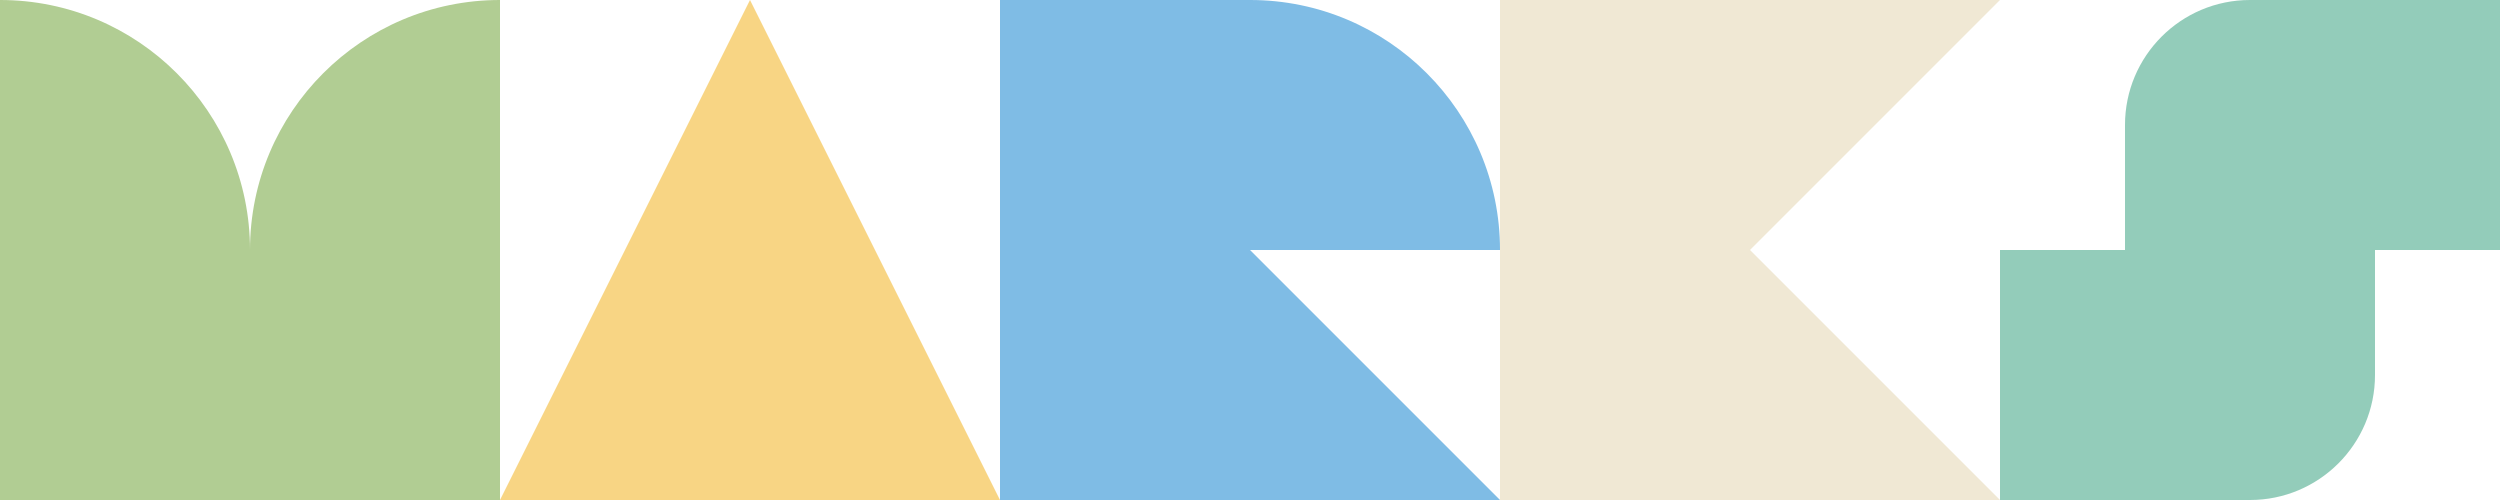 <svg width="100" height="20" viewBox="0 0 100 20" fill="none" xmlns="http://www.w3.org/2000/svg">
<path d="M85 5C85 2.239 87.239 0 90 0V10H85V5Z" fill="#93CCBA"/>
<path d="M90 10H95V15C95 17.761 92.761 20 90 20V10Z" fill="#93CCBA"/>
<rect x="90" width="10" height="10" fill="#93CCBA"/>
<rect x="80" y="10" width="10" height="10" fill="#93CCBA"/>
<path d="M60 0H70H80L70 10L80 20H70H60V0Z" fill="#F0E8D4"/>
<path d="M60 10C60 4.477 55.523 -1.95703e-07 50 -4.37114e-07V10L60 10Z" fill="#7FBCE5"/>
<rect x="40" y="10" width="10" height="10" fill="#7FBCE5"/>
<path d="M50 10L60 20L50 20L50 10Z" fill="#7FBCE5"/>
<rect x="40" width="10" height="10" fill="#7FBCE5"/>
<path d="M30 0L40 20H20L30 0Z" fill="#F8D584"/>
<path d="M20 0C14.477 0 10 4.477 10 10H20V0Z" fill="#B1CD93"/>
<path d="M10 10C10 4.477 5.523 -1.95703e-07 9.53674e-07 -4.37114e-07V10L10 10Z" fill="#B1CD93"/>
<rect y="10" width="10" height="10" fill="#B1CD93"/>
<rect x="10" y="10" width="10" height="10" fill="#B1CD93"/>
</svg>
